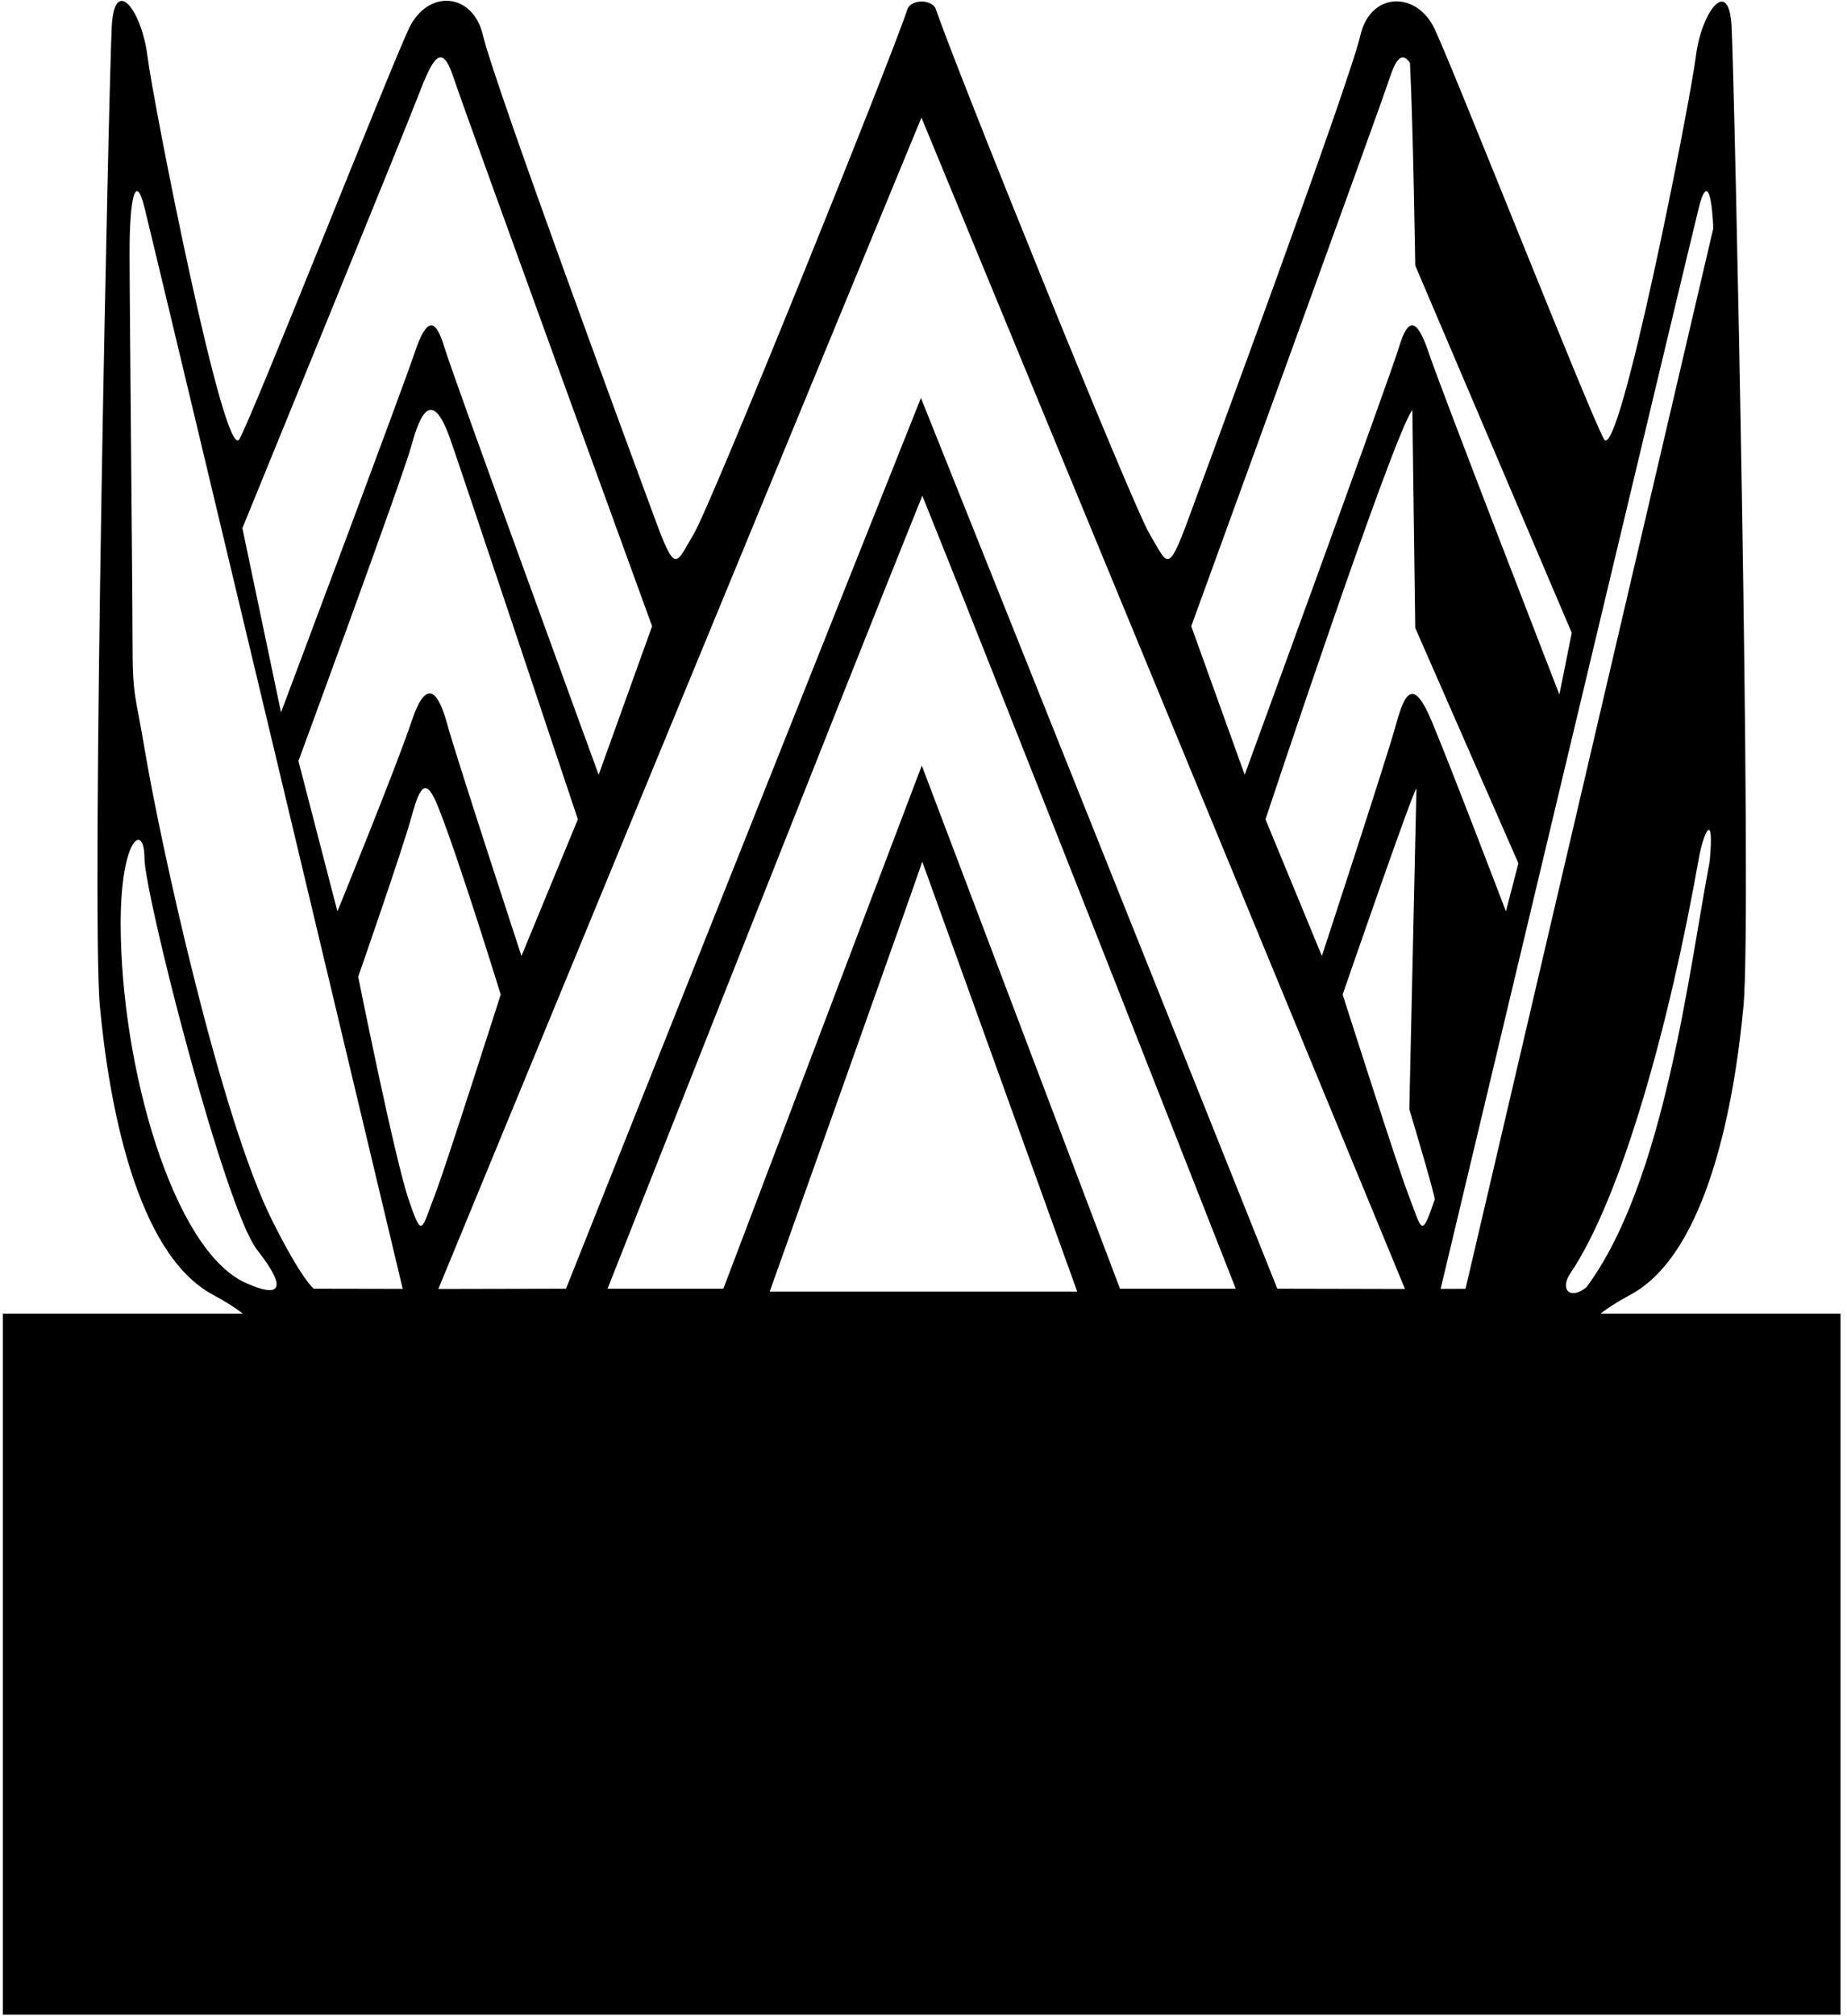 <?xml version="1.0" encoding="UTF-8"?>
<svg xmlns="http://www.w3.org/2000/svg" xmlns:xlink="http://www.w3.org/1999/xlink" width="253pt" height="276pt" viewBox="0 0 253 276" version="1.1">
<g id="surface1">
<path style=" stroke:none;fill-rule:nonzero;fill:rgb(0%,0%,0%);fill-opacity:1;" d="M 219.238 179.824 C 220.191 179.07 221.52 178.215 223.363 177.223 C 233.938 171.527 237.594 150.789 238.816 137.777 C 240.035 124.762 237.594 10.895 237.188 3.574 C 236.805 -3.328 233.062 1.629 232.309 7.641 C 231.496 14.148 221.734 63.762 219.703 60.102 C 217.668 56.441 199.367 10.082 196.523 3.98 C 194.098 -1.215 187.766 -1.191 186.355 4.797 C 184.73 11.711 165.617 63.355 162.77 71.082 C 159.922 78.809 159.922 77.184 157.48 73.117 C 155.043 69.051 130.617 8.527 128.203 1.277 C 127.734 -0.121 124.777 -0.16 124.297 1.277 C 121.883 8.527 97.457 69.051 95.02 73.117 C 92.578 77.184 92.578 78.809 89.73 71.082 C 86.883 63.355 67.77 11.711 66.145 4.797 C 64.773 -1.035 58.57 -1.574 55.977 3.98 C 53.133 10.082 34.832 56.441 32.797 60.102 C 30.766 63.762 21.004 14.148 20.191 7.641 C 19.414 1.438 15.699 -3.441 15.312 3.574 C 14.906 10.895 12.465 124.762 13.684 137.777 C 14.906 150.789 18.566 171.527 29.137 177.223 C 30.98 178.215 32.309 179.07 33.262 179.824 L 0.387 179.824 L 0.387 275.797 L 252.113 275.797 L 252.113 179.824 Z M 190.422 10.488 C 191.383 7.602 192.203 7.289 193.137 8.602 C 193.578 17.484 193.859 36.344 193.859 36.344 L 215.297 86.629 L 213.602 95.074 C 213.602 95.074 197.336 53.188 195.711 48.309 C 194.082 43.43 192.863 43.43 191.641 47.496 C 190.422 51.562 170.496 106.055 170.496 106.055 L 163.176 85.723 C 163.176 85.723 188.633 15.863 190.422 10.488 Z M 207.988 118.18 L 206.281 124.762 C 206.281 124.762 198.758 105.039 196.117 98.734 C 193.629 92.805 192.453 94.668 191.234 99.145 C 190.016 103.617 181.07 130.863 181.07 130.863 L 173.344 112.156 C 173.344 112.156 190.871 59.402 193.461 56.129 L 193.859 85.957 Z M 57.199 13.336 C 59.23 8.051 60.453 5.609 62.078 10.488 C 63.867 15.863 89.324 85.723 89.324 85.723 L 82.004 106.055 C 82.004 106.055 62.078 51.562 60.859 47.496 C 59.637 43.43 58.418 43.43 56.789 48.309 C 55.164 53.188 38.492 97.516 38.492 97.516 L 33.203 72.301 C 33.203 72.301 55.164 18.621 57.199 13.336 Z M 79.156 112.156 L 71.43 130.863 C 71.43 130.863 62.484 103.617 61.266 99.145 C 60.043 94.668 58.418 92.637 56.383 98.734 C 54.352 104.836 46.219 124.762 46.219 124.762 L 40.879 104.176 C 40.879 104.176 55.164 65.391 56.383 60.914 C 57.605 56.441 59.23 53.188 61.672 60.102 C 63.086 64.105 79.156 112.156 79.156 112.156 Z M 33.609 175.598 C 23.715 171.098 16.531 146.07 16.531 126.391 C 16.531 114.598 19.785 112.562 19.785 117.441 C 19.785 122.391 30.766 165.43 35.238 171.121 C 39.711 176.816 38.086 177.629 33.609 175.598 Z M 42.965 176.41 C 42.965 176.41 41.34 175.188 37.27 167.055 C 30.18 152.871 21.961 115.441 19.785 102.395 C 18.566 95.074 18.156 95.48 18.156 88.16 C 18.156 80.844 17.75 41.801 17.75 34.48 C 17.75 27.16 18.566 23.504 19.785 28.383 C 21.391 34.805 55.164 176.434 55.164 176.434 Z M 55.977 164.211 C 54.027 158.484 49.066 133.711 49.066 133.711 C 49.066 133.711 55.164 116.223 56.383 111.75 C 57.605 107.277 58.418 106.461 60.043 110.527 C 62.867 117.582 68.586 136.148 68.586 136.148 C 68.586 136.148 60.996 159.902 59.637 163.395 C 57.699 168.379 57.863 169.746 55.977 164.211 Z M 105.43 176.816 C 105.43 176.816 126.328 118.227 126.328 117.941 C 126.434 118.227 147.559 176.816 147.559 176.816 Z M 153.414 176.41 C 153.414 176.41 127.027 106.82 126.266 104.801 L 99.086 176.41 L 83.223 176.41 C 83.223 176.41 115.121 95.668 126.34 67.859 C 137.562 95.668 169.273 176.41 169.273 176.41 Z M 174.969 176.41 L 126.148 54.477 L 77.531 176.41 L 60.043 176.449 C 60.043 176.449 114.449 44.625 126.219 16.098 C 137.988 44.625 192.453 176.449 192.453 176.449 Z M 196.523 164.211 C 194.637 169.746 194.801 168.379 192.863 163.395 C 191.504 159.902 183.914 136.148 183.914 136.148 C 183.914 136.148 193.57 108.152 194.02 107.945 L 193.047 151.836 C 193.047 151.836 196.648 163.836 196.523 164.211 Z M 197.336 176.434 C 197.336 176.434 231.109 34.805 232.715 28.383 C 233.738 24.289 234.473 26.219 234.684 31.262 L 200.746 176.426 Z M 215.082 174.344 C 222.078 163.996 228.648 140.453 232.715 117.441 C 233.301 114.141 234.863 110.543 234.195 117.895 C 231.359 132.785 228.02 161.879 217.281 176.242 C 214.957 178.051 213.68 176.418 215.082 174.344 "/>
</g>
</svg>
